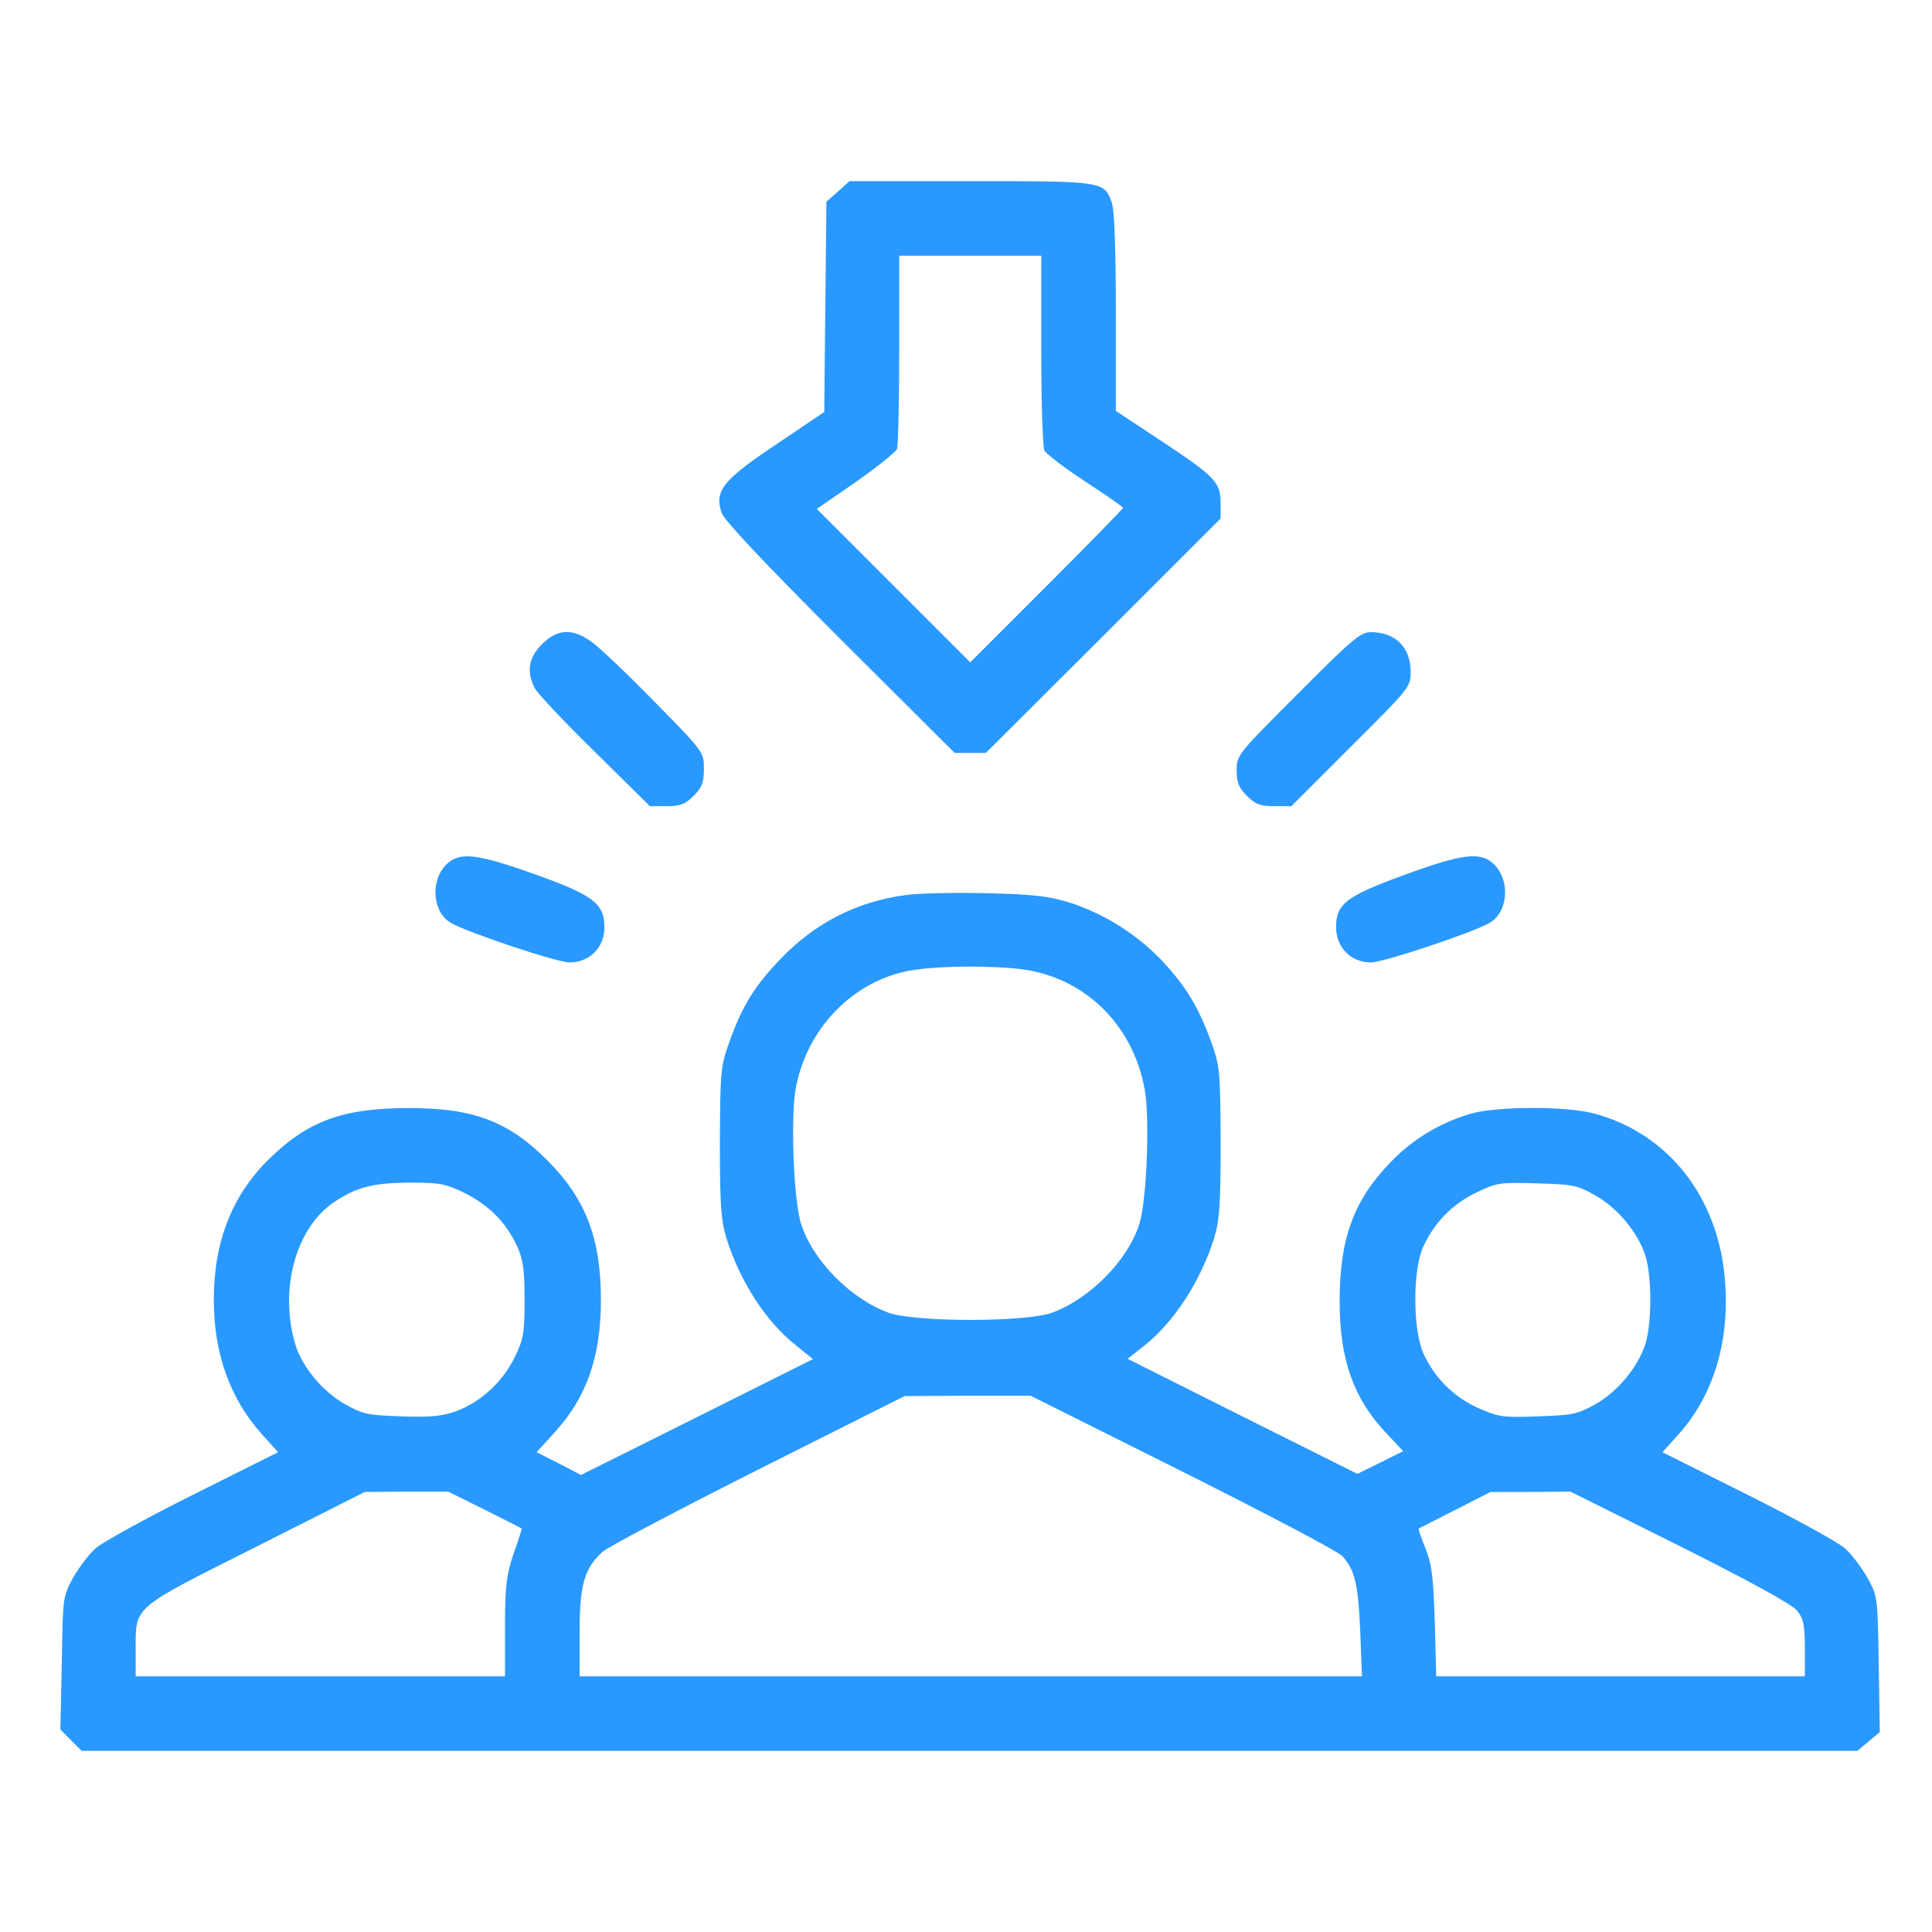 <svg width="64" height="64" viewBox="0 0 64 64" fill="none" xmlns="http://www.w3.org/2000/svg">
<path d="M27.764 6.341L27.376 6.682L27.34 10.165L27.305 13.647L25.717 14.718C23.94 15.906 23.658 16.259 23.905 16.988C23.988 17.235 25.282 18.612 27.823 21.153L31.623 24.941H32.14H32.658L36.552 21.059L40.434 17.177V16.659C40.434 15.976 40.258 15.788 38.423 14.576L36.964 13.612V10.353C36.964 8.329 36.917 6.953 36.834 6.729C36.587 6 36.564 6 32.152 6H28.14L27.764 6.341ZM34.493 11.6C34.493 13.329 34.54 14.812 34.599 14.929C34.67 15.047 35.27 15.506 35.952 15.953C36.635 16.4 37.199 16.788 37.199 16.823C37.199 16.859 36.058 18.023 34.67 19.412L32.14 21.941L29.599 19.4L27.058 16.859L28.352 15.965C29.058 15.471 29.67 14.976 29.717 14.871C29.752 14.777 29.788 13.282 29.788 11.576V8.471H32.14H34.493V11.6Z" fill="#2999FF"/>
<path d="M17.952 21.341C17.505 21.788 17.434 22.259 17.717 22.8C17.811 22.977 18.705 23.929 19.705 24.906L21.529 26.706H22.081C22.529 26.706 22.693 26.647 22.976 26.365C23.258 26.082 23.317 25.918 23.317 25.471C23.317 24.918 23.317 24.906 21.705 23.271C20.811 22.353 19.87 21.459 19.623 21.282C18.976 20.8 18.47 20.823 17.952 21.341Z" fill="#2999FF"/>
<path d="M43 22.977C41 24.977 40.965 25.012 40.965 25.518C40.965 25.918 41.035 26.094 41.306 26.365C41.588 26.647 41.753 26.706 42.212 26.706H42.777L44.753 24.729C46.73 22.765 46.73 22.753 46.73 22.235C46.718 21.435 46.224 20.941 45.412 20.941C45.071 20.941 44.8 21.165 43 22.977Z" fill="#2999FF"/>
<path d="M14.787 28.635C14.234 29.188 14.328 30.247 14.963 30.588C15.634 30.941 18.457 31.882 18.869 31.882C19.528 31.882 20.022 31.388 20.022 30.718C20.022 29.929 19.646 29.647 17.693 28.953C15.787 28.271 15.21 28.212 14.787 28.635Z" fill="#2999FF"/>
<path d="M46.507 28.988C44.577 29.694 44.26 29.941 44.26 30.718C44.26 31.388 44.754 31.882 45.413 31.882C45.825 31.882 48.648 30.941 49.319 30.588C49.954 30.247 50.048 29.188 49.495 28.635C49.06 28.2 48.46 28.271 46.507 28.988Z" fill="#2999FF"/>
<path d="M30.023 29.647C28.388 29.859 26.988 30.576 25.835 31.788C25 32.659 24.576 33.341 24.165 34.506C23.871 35.318 23.859 35.471 23.847 37.824C23.847 39.906 23.882 40.412 24.059 41C24.506 42.447 25.377 43.788 26.365 44.565L26.929 45.023L23.094 46.941L19.247 48.859L18.518 48.482L17.776 48.106L18.365 47.459C19.435 46.294 19.906 44.941 19.906 43.059C19.906 41.023 19.4 39.718 18.153 38.459C16.847 37.141 15.682 36.706 13.553 36.706C11.353 36.706 10.2 37.129 8.894 38.412C7.682 39.612 7.082 41.141 7.082 43.059C7.082 44.835 7.624 46.341 8.671 47.506L9.212 48.106L6.388 49.518C4.835 50.294 3.388 51.094 3.176 51.282C2.953 51.471 2.624 51.918 2.424 52.259C2.082 52.882 2.082 52.894 2.047 55.082L2 57.294L2.353 57.647L2.706 58H32.118H61.529L61.906 57.682L62.271 57.377L62.235 55.129C62.2 52.894 62.2 52.882 61.859 52.259C61.659 51.918 61.329 51.471 61.106 51.282C60.894 51.094 59.447 50.294 57.894 49.518L55.071 48.106L55.6 47.518C56.765 46.224 57.306 44.423 57.141 42.412C56.929 39.647 55.247 37.529 52.788 36.882C51.847 36.635 49.565 36.647 48.718 36.894C47.682 37.2 46.788 37.741 46.047 38.518C44.835 39.776 44.377 41.035 44.377 43.118C44.377 45.023 44.835 46.329 45.918 47.471L46.482 48.071L45.729 48.447L44.965 48.824L41.153 46.918L37.353 45.012L37.894 44.588C38.894 43.8 39.776 42.435 40.224 41C40.4 40.412 40.435 39.906 40.435 37.824C40.423 35.471 40.412 35.318 40.118 34.506C39.694 33.341 39.282 32.659 38.447 31.776C37.6 30.906 36.518 30.235 35.377 29.882C34.718 29.682 34.165 29.623 32.671 29.588C31.635 29.565 30.447 29.588 30.023 29.647ZM33.835 32.106C35.929 32.377 37.518 33.929 37.918 36.071C38.094 37.035 37.988 39.776 37.741 40.553C37.353 41.765 36.082 43.047 34.824 43.494C33.918 43.8 30.365 43.8 29.459 43.494C28.2 43.047 26.929 41.765 26.541 40.553C26.282 39.753 26.177 36.882 26.377 35.965C26.788 33.929 28.424 32.365 30.365 32.118C31.318 31.988 32.894 31.988 33.835 32.106ZM15.412 39.529C16.212 39.941 16.765 40.494 17.129 41.282C17.329 41.729 17.377 42.047 17.377 43.059C17.377 44.176 17.341 44.365 17.047 44.965C16.647 45.788 15.906 46.459 15.094 46.753C14.612 46.918 14.247 46.953 13.282 46.918C12.2 46.882 12.012 46.847 11.435 46.518C10.694 46.106 10.012 45.282 9.788 44.553C9.235 42.718 9.8 40.659 11.082 39.812C11.823 39.318 12.353 39.188 13.565 39.176C14.588 39.176 14.753 39.212 15.412 39.529ZM52.847 39.6C53.6 40.023 54.282 40.859 54.518 41.635C54.718 42.329 54.718 43.788 54.518 44.482C54.282 45.259 53.6 46.094 52.847 46.518C52.259 46.847 52.082 46.882 50.953 46.918C49.788 46.965 49.647 46.941 48.977 46.647C48.165 46.282 47.529 45.659 47.153 44.835C46.8 44.059 46.788 42.071 47.153 41.282C47.529 40.482 48.118 39.882 48.906 39.506C49.577 39.176 49.682 39.165 50.906 39.2C52.106 39.235 52.247 39.259 52.847 39.6ZM39.176 48.753C41.941 50.141 44.318 51.388 44.459 51.541C44.882 52 44.988 52.459 45.059 54.023L45.118 55.529H32.153H19.2V54.082C19.2 52.506 19.353 51.965 19.953 51.412C20.129 51.247 22.459 50.023 25.118 48.682L29.965 46.247L32.059 46.235H34.141L39.176 48.753ZM16.059 50.012C16.718 50.341 17.271 50.623 17.282 50.635C17.294 50.635 17.177 51.012 17.012 51.471C16.776 52.176 16.729 52.518 16.729 53.906V55.529H10.612H4.494V54.647C4.494 53.188 4.353 53.318 8.471 51.247L12.082 49.423L13.471 49.412H14.847L16.059 50.012ZM55.659 51.224C58.047 52.423 59.377 53.153 59.541 53.365C59.741 53.623 59.788 53.835 59.788 54.6V55.529H53.682H47.577L47.529 53.729C47.482 52.259 47.435 51.824 47.224 51.306C47.082 50.953 46.977 50.647 47 50.635C47.012 50.623 47.553 50.353 48.2 50.023L49.377 49.423H50.706L52.023 49.412L55.659 51.224Z" fill="#2999FF"/>
</svg>
